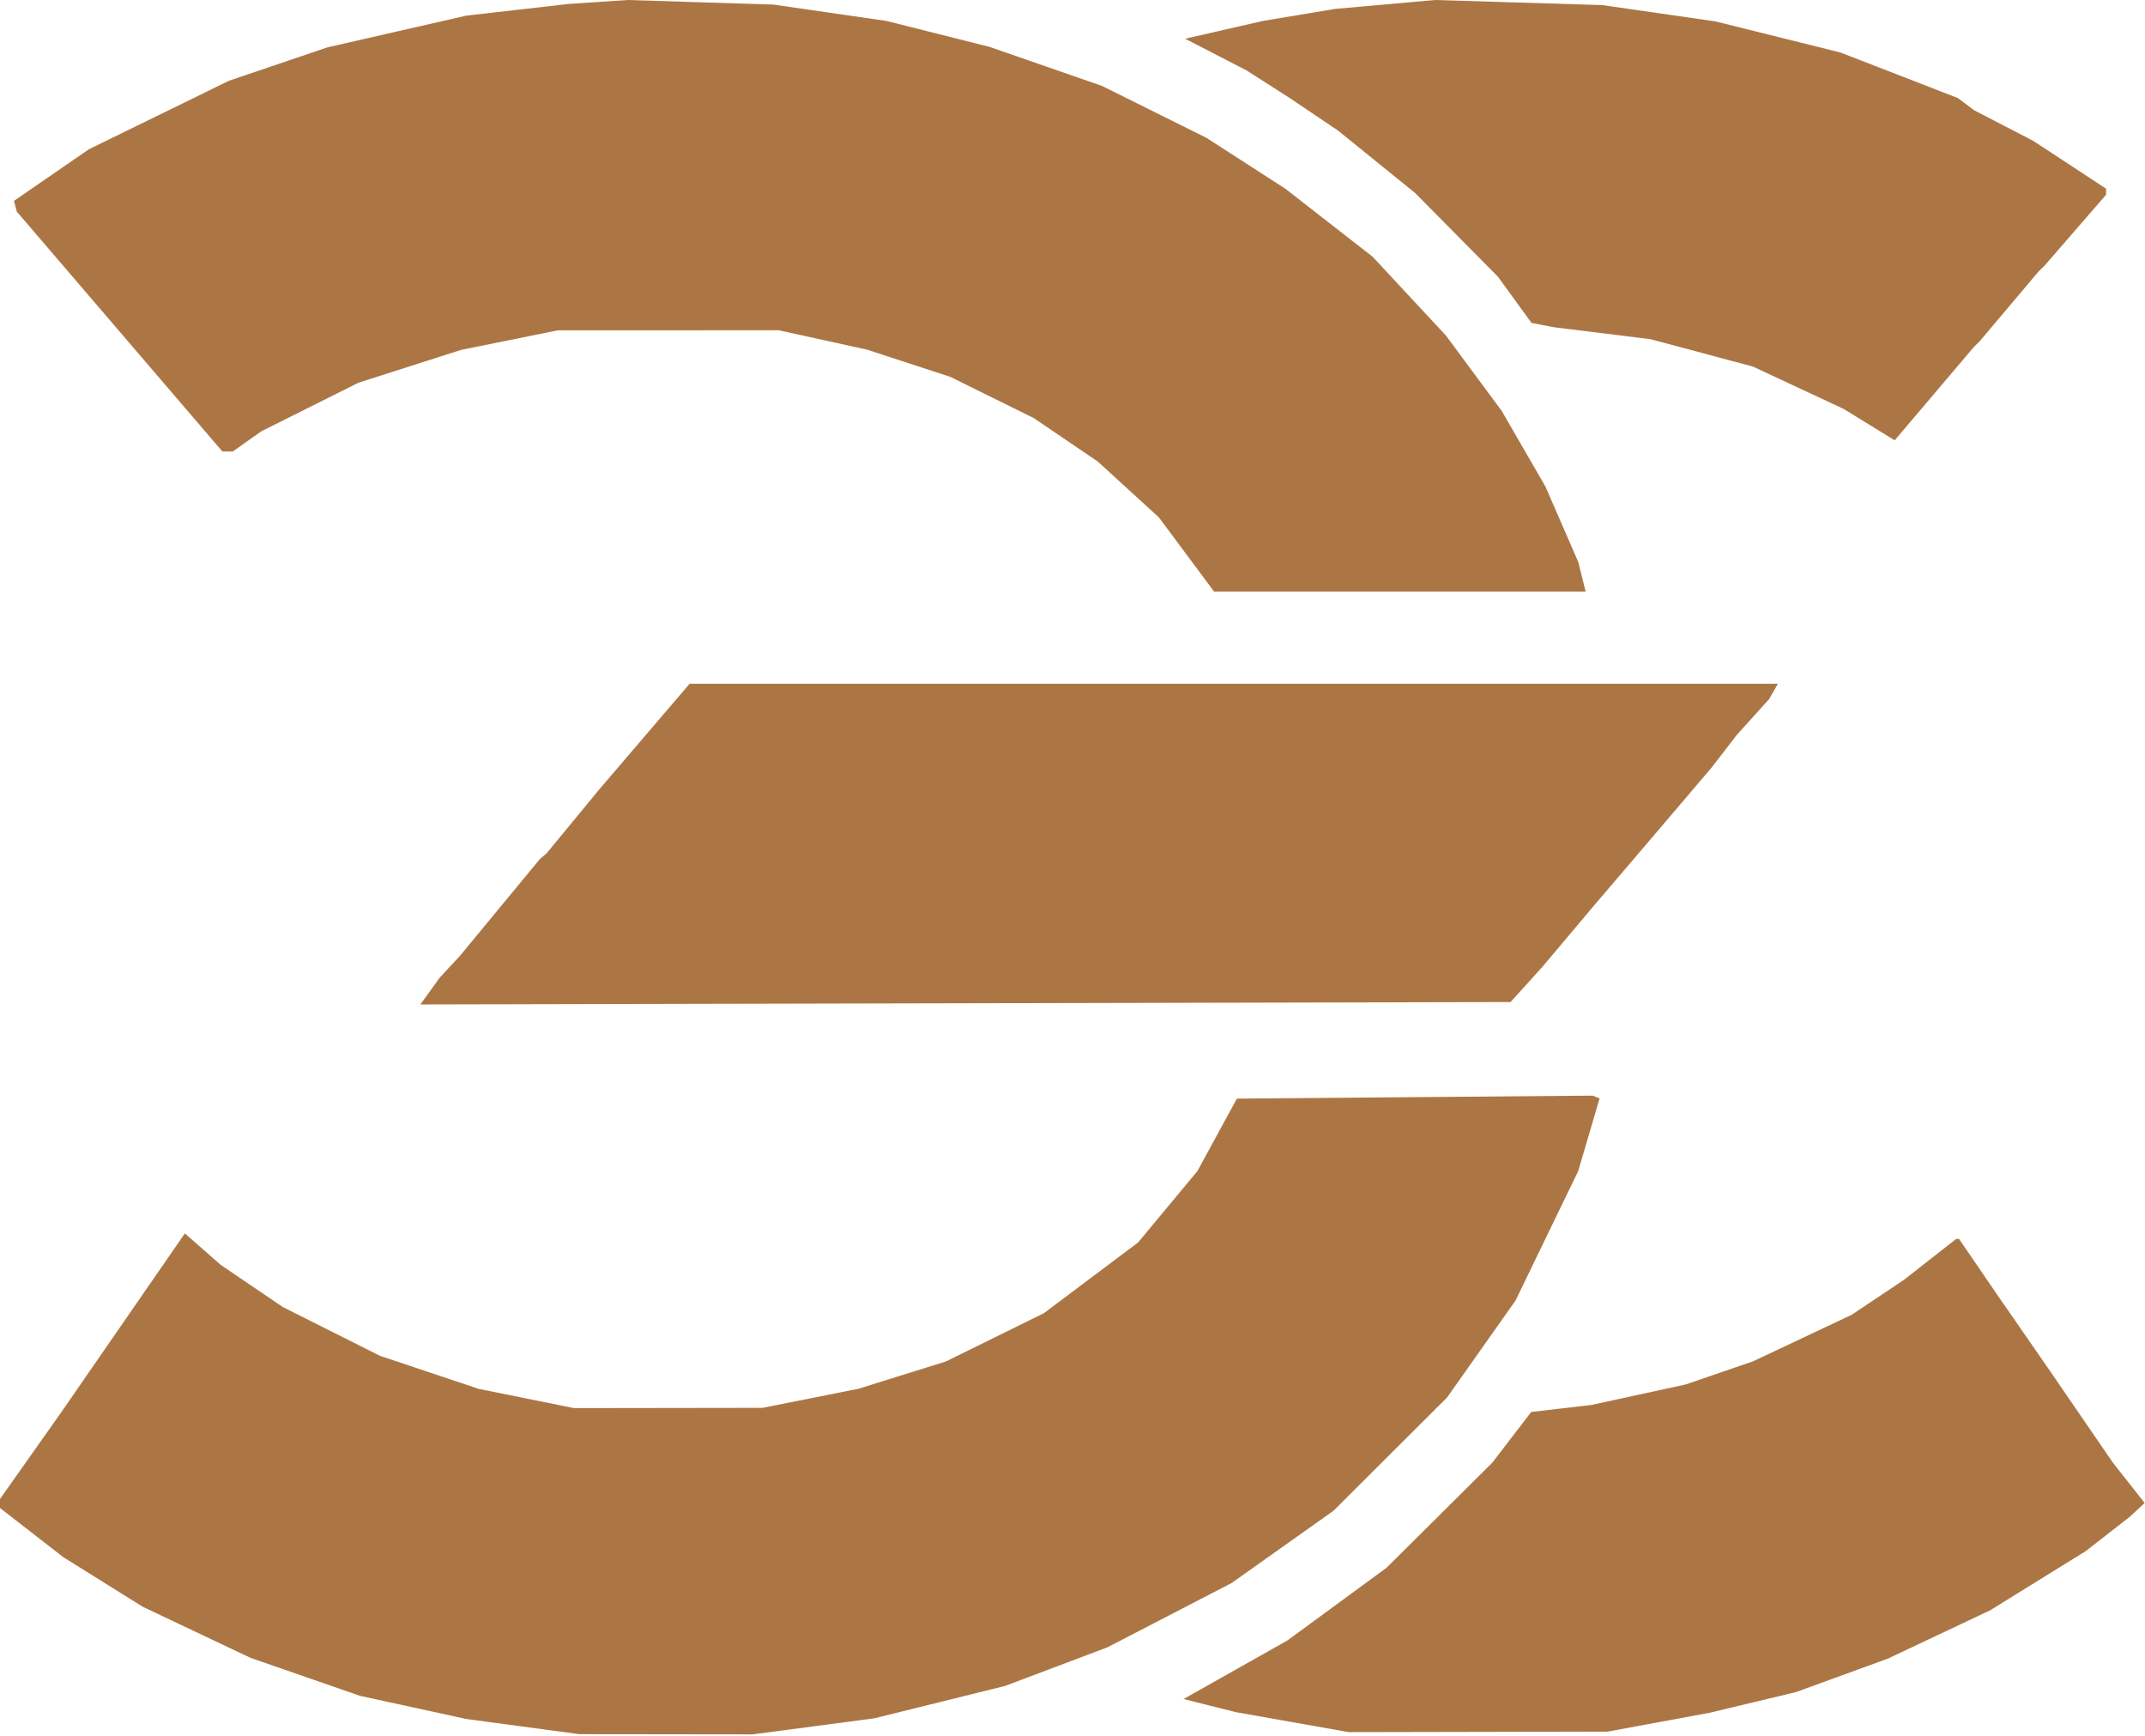 <svg width="398" height="322" viewBox="0 0 398 322" fill="none" xmlns="http://www.w3.org/2000/svg">
<path d="M111 0.366L105.5 0.732L96 1.818L86.5 2.904L73.625 5.845L60.749 8.787L51.625 11.881L42.5 14.975L29.5 21.331L16.5 27.688L9.547 32.475L2.594 37.262L2.856 38.262L3.119 39.262L22.192 61.512L41.266 83.762H42.229H43.191L45.846 81.886L48.5 80.01L57.5 75.508L66.5 71.005L76.036 67.956L85.573 64.907L94.536 63.095L103.5 61.283L124 61.278L144.5 61.273L152.695 63.072L160.89 64.871L168.608 67.392L176.326 69.913L184.069 73.737L191.812 77.56L197.751 81.593L203.69 85.626L209.366 90.814L215.043 96.002L220.159 102.882L225.275 109.762H259.746H294.217L293.53 107.012L292.844 104.262L289.797 97.262L286.75 90.262L282.705 83.262L278.661 76.262L273.482 69.262L268.302 62.262L261.494 54.944L254.687 47.626L246.593 41.322L238.5 35.018L231.18 30.296L223.86 25.575L214.18 20.763L204.5 15.951L194.078 12.33L183.656 8.71L174.078 6.298L164.5 3.887L154 2.368L143.5 0.849L130 0.425L116.5 0L111 0.366Z" fill="#AC7644"/>
<path d="M119.619 136.596L111.28 146.344L106.333 152.346L101.386 158.347L100.789 158.847L100.193 159.347L92.759 168.347L85.324 177.347L83.466 179.347L81.607 181.347L79.804 183.847L78 186.347L179.14 186.123L280.28 185.898L283.28 182.579L286.28 179.26L290.875 173.804L295.469 168.347L302.375 160.252L309.28 152.158L313.453 147.252L317.626 142.347L319.941 139.347L322.256 136.347L325.268 133.008L328.28 129.669L329.08 128.258L329.879 126.847H228.918H127.957L119.619 136.596Z" fill="#AC7644"/>
<path d="M262.5 203.54L229.5 203.817L225.836 210.54L222.173 217.262L216.673 223.88L211.174 230.498L202.425 237.064L193.677 243.63L184.588 248.105L175.5 252.58L167.374 255.116L159.248 257.651L150.374 259.417L141.5 261.182L124 261.207L106.5 261.231L97.661 259.447L88.821 257.664L79.661 254.596L70.5 251.528L61.5 247.011L52.5 242.494L46.716 238.568L40.933 234.642L37.616 231.73L34.3 228.818L22.9 245.314L11.5 261.81L5.75 269.95L0 278.09V278.927V279.764L5.864 284.318L11.728 288.872L19.114 293.484L26.5 298.096L36.5 302.834L46.5 307.571L56.648 311.09L66.795 314.609L76.648 316.756L86.5 318.903L97 320.313L107.5 321.723L123.564 321.742L139.627 321.762L150.927 320.272L162.226 318.781L174.363 315.777L186.5 312.772L196 309.187L205.5 305.601L217 299.647L228.5 293.693L237.972 286.978L247.444 280.262L257.972 269.762L268.5 259.262L274.856 250.262L281.212 241.262L287.021 229.262L292.829 217.262L294.818 210.511L296.806 203.76L296.153 203.511L295.5 203.262L262.5 203.54Z" fill="#AC7644"/>
<path d="M256.997 0.826L247.714 1.653L240.997 2.774L234.28 3.895L227.091 5.539L219.901 7.184L225.591 10.121L231.28 13.058L235.28 15.614L239.28 18.17L243.78 21.202L248.28 24.234L255.425 30.019L262.571 35.805L270.26 43.576L277.949 51.347L281.055 55.626L284.16 59.904L286.22 60.303L288.28 60.701L297.28 61.817L306.28 62.932L315.78 65.475L325.28 68.017L333.673 71.934L342.065 75.851L346.81 78.771L351.556 81.69L353.418 79.496L355.28 77.302L360.774 70.824L366.268 64.347L366.78 63.847L367.292 63.347L372.78 56.847L378.268 50.347L378.788 49.847L379.309 49.347L385.044 42.736L390.78 36.125V35.563V35.001L384.03 30.571L377.28 26.141L371.78 23.292L366.28 20.443L364.78 19.316L363.28 18.189L352.384 13.964L341.488 9.739L329.884 6.852L318.28 3.966L307.78 2.454L297.28 0.943L281.78 0.471L266.28 0L256.997 0.826Z" fill="#AC7644"/>
<path d="M358.12 233.638L353.28 237.429L348.422 240.677L343.564 243.925L334.422 248.237L325.28 252.55L319.038 254.694L312.796 256.839L304.038 258.742L295.28 260.646L289.696 261.297L284.113 261.949L280.506 266.648L276.9 271.347L267.09 281.094L257.28 290.841L248.07 297.594L238.861 304.347L229.233 309.774L219.605 315.202L224.442 316.416L229.28 317.63L239.78 319.489L250.28 321.347L274.28 321.299L298.28 321.251L307.78 319.495L317.28 317.739L325.28 315.821L333.28 313.902L341.78 310.806L350.28 307.71L359.78 303.225L369.28 298.74L376.78 294.094L384.28 289.449L385 289L386.309 288.199L386.897 287.847L391.064 284.597L395.231 281.347L396.584 280.09L397.937 278.833L394.988 275.09L392.039 271.347L386.208 262.847L380.377 254.347L375.529 247.347L370.681 240.347L367.089 235.097L363.497 229.847H363.228H362.96L358.12 233.638Z" fill="#AC7644"/>
</svg>
